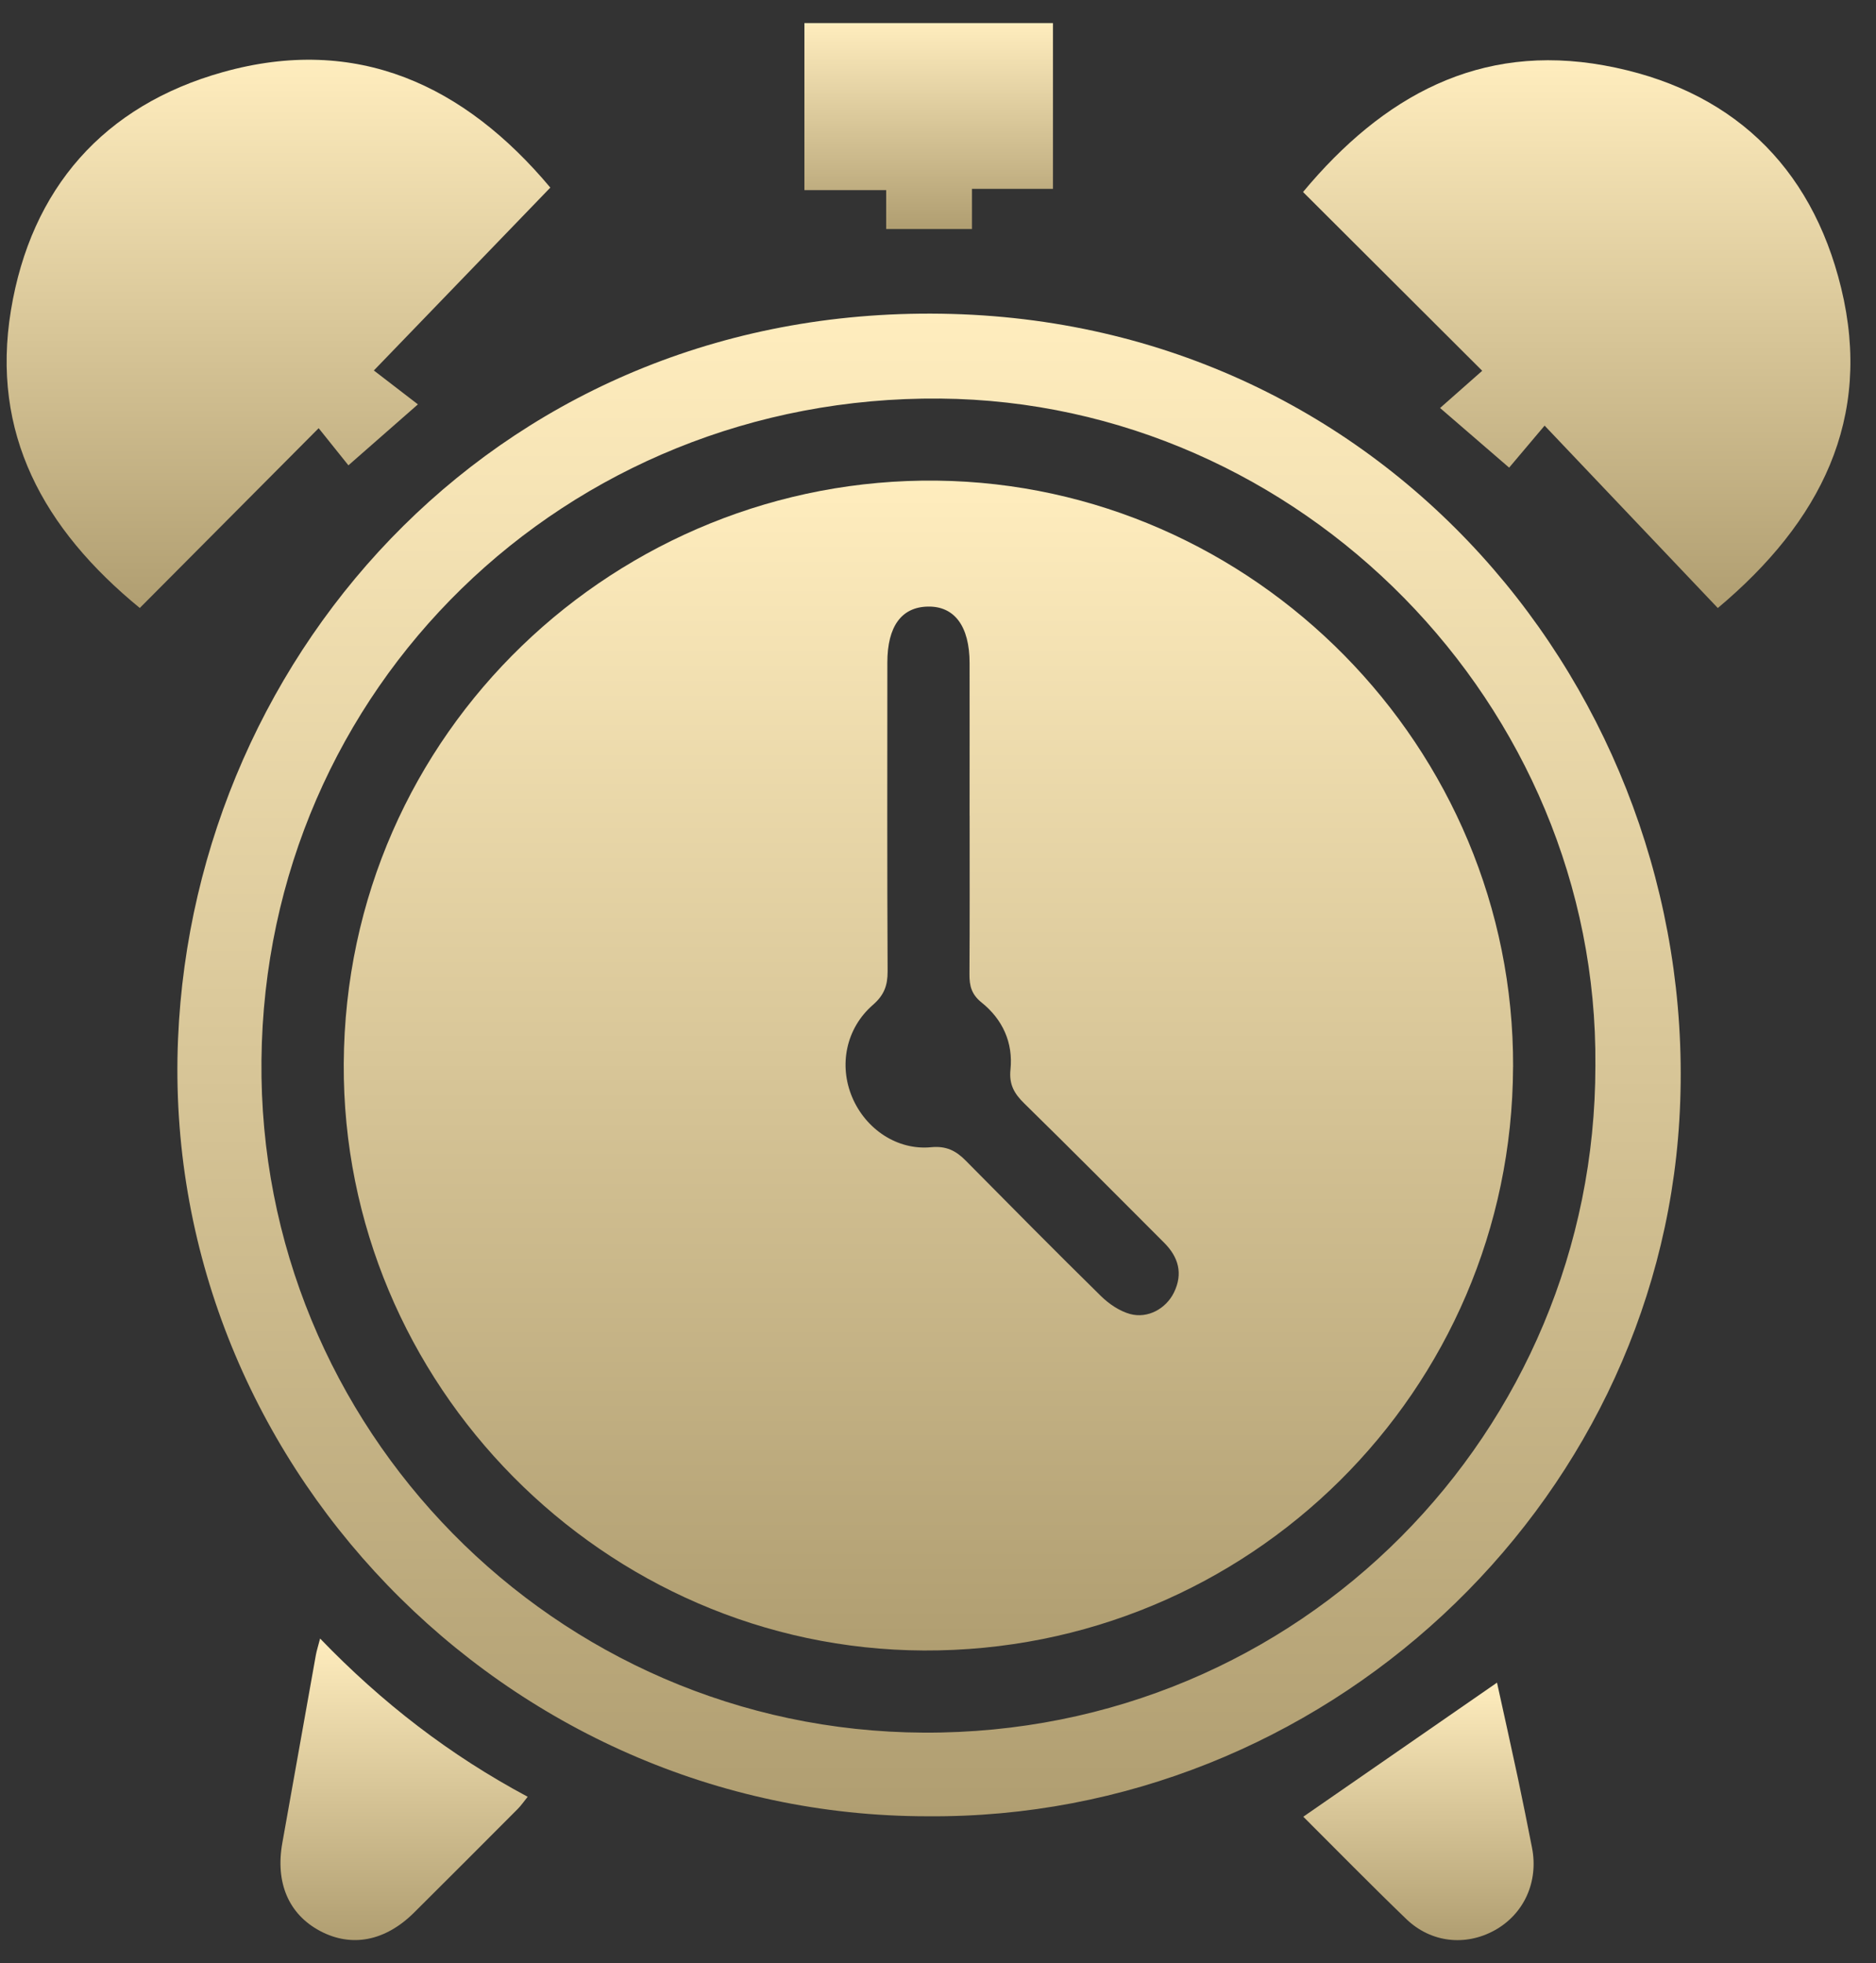 <svg width="43" height="45" viewBox="0 0 43 45" fill="none" xmlns="http://www.w3.org/2000/svg">
<rect x="0" y="0" width="43" height="45" fill="#333333" stroke="none"/>
<path d="M21.258 41.632C11.557 41.63 3.674 33.44 4.081 23.81C4.459 14.892 11.569 6.915 21.813 7.196C32.103 7.477 39.056 16.324 38.492 25.68C37.955 34.57 30.322 41.706 21.258 41.632ZM36.568 24.428C36.64 16.157 29.815 9.209 21.547 9.136C12.961 9.06 6.08 15.769 5.993 24.3C5.908 32.724 12.714 39.675 21.172 39.715C29.824 39.756 36.571 32.793 36.568 24.427V24.428Z" fill="url(#paint0_linear_6009_7)"/>
<path d="M39.374 13.937C38.067 12.561 36.753 11.177 35.404 9.756C35.08 10.14 34.843 10.421 34.591 10.719C34.025 10.23 33.545 9.816 33.008 9.352C33.341 9.058 33.66 8.776 33.974 8.499C32.568 7.095 31.218 5.748 29.867 4.401C31.703 2.196 33.915 0.981 36.773 1.5C39.643 2.022 41.515 3.775 42.202 6.604C42.929 9.599 41.73 11.961 39.373 13.938L39.374 13.937Z" fill="url(#paint1_linear_6009_7)"/>
<path d="M7.986 10.666C7.741 10.361 7.517 10.082 7.304 9.815C5.897 11.229 4.553 12.58 3.204 13.936C0.988 12.12 -0.212 9.93 0.25 7.116C0.71 4.32 2.377 2.419 5.105 1.654C8.184 0.79 10.649 1.955 12.614 4.3C11.292 5.67 9.969 7.042 8.569 8.492C8.865 8.72 9.205 8.982 9.579 9.269C9.002 9.775 8.536 10.184 7.986 10.666V10.666Z" fill="url(#paint2_linear_6009_7)"/>
<path d="M24.135 0.529V4.329H22.279V5.25H20.312V4.358H18.438V0.529H24.135Z" fill="url(#paint3_linear_6009_7)"/>
<path d="M7.337 37.558C8.758 39.033 10.31 40.231 12.095 41.185C12.007 41.294 11.944 41.387 11.867 41.464C11.077 42.258 10.285 43.05 9.491 43.84C8.83 44.496 8.058 44.645 7.336 44.261C6.617 43.879 6.308 43.156 6.471 42.245C6.728 40.809 6.983 39.372 7.24 37.935C7.259 37.833 7.292 37.733 7.337 37.558H7.337Z" fill="url(#paint4_linear_6009_7)"/>
<path d="M29.873 41.642C31.37 40.606 32.834 39.593 34.313 38.569C34.463 39.252 34.633 40.013 34.796 40.777C34.907 41.301 35.012 41.826 35.115 42.351C35.269 43.132 34.932 43.874 34.259 44.246C33.591 44.615 32.798 44.532 32.232 43.986C31.416 43.2 30.624 42.39 29.873 41.642Z" fill="url(#paint5_linear_6009_7)"/>
<path d="M34.681 24.458C34.655 31.884 28.615 37.864 21.176 37.832C13.847 37.801 7.84 31.729 7.879 24.383C7.92 16.75 14.192 10.93 21.476 11.017C28.739 11.104 34.708 17.127 34.682 24.458H34.681ZM22.224 18.696C22.224 17.53 22.226 16.365 22.224 15.199C22.223 14.354 21.878 13.891 21.266 13.904C20.663 13.916 20.34 14.358 20.339 15.184C20.338 17.545 20.333 19.907 20.345 22.268C20.346 22.59 20.264 22.81 20.011 23.031C19.388 23.572 19.222 24.419 19.535 25.155C19.845 25.885 20.57 26.372 21.343 26.296C21.686 26.263 21.909 26.375 22.13 26.598C23.16 27.639 24.189 28.681 25.234 29.707C25.417 29.887 25.658 30.051 25.901 30.119C26.309 30.231 26.727 29.996 26.908 29.627C27.121 29.192 27.011 28.813 26.684 28.486C25.617 27.418 24.553 26.347 23.476 25.291C23.247 25.068 23.126 24.855 23.161 24.518C23.225 23.897 22.98 23.365 22.499 22.979C22.267 22.793 22.219 22.596 22.221 22.328C22.229 21.118 22.225 19.907 22.225 18.697L22.224 18.696Z" fill="url(#paint6_linear_6009_7)"/>
<defs>
<linearGradient id="paint0_linear_6009_7" x1="21.295" y1="7.188" x2="21.295" y2="41.633" gradientUnits="userSpaceOnUse">
<stop stop-color="#FFEDBE"/>
<stop offset="1" stop-color="#B09E71"/>
</linearGradient>
<linearGradient id="paint1_linear_6009_7" x1="36.14" y1="1.381" x2="36.14" y2="13.938" gradientUnits="userSpaceOnUse">
<stop stop-color="#FFEDBE"/>
<stop offset="1" stop-color="#B09E71"/>
</linearGradient>
<linearGradient id="paint2_linear_6009_7" x1="6.383" y1="1.369" x2="6.383" y2="13.936" gradientUnits="userSpaceOnUse">
<stop stop-color="#FFEDBE"/>
<stop offset="1" stop-color="#B09E71"/>
</linearGradient>
<linearGradient id="paint3_linear_6009_7" x1="21.287" y1="0.529" x2="21.287" y2="5.25" gradientUnits="userSpaceOnUse">
<stop stop-color="#FFEDBE"/>
<stop offset="1" stop-color="#B09E71"/>
</linearGradient>
<linearGradient id="paint4_linear_6009_7" x1="9.262" y1="37.558" x2="9.262" y2="44.47" gradientUnits="userSpaceOnUse">
<stop stop-color="#FFEDBE"/>
<stop offset="1" stop-color="#B09E71"/>
</linearGradient>
<linearGradient id="paint5_linear_6009_7" x1="32.513" y1="38.569" x2="32.513" y2="44.471" gradientUnits="userSpaceOnUse">
<stop stop-color="#FFEDBE"/>
<stop offset="1" stop-color="#B09E71"/>
</linearGradient>
<linearGradient id="paint6_linear_6009_7" x1="21.28" y1="11.016" x2="21.28" y2="37.832" gradientUnits="userSpaceOnUse">
<stop stop-color="#FFEDBE"/>
<stop offset="1" stop-color="#B09E71"/>
</linearGradient>
</defs>
</svg>
